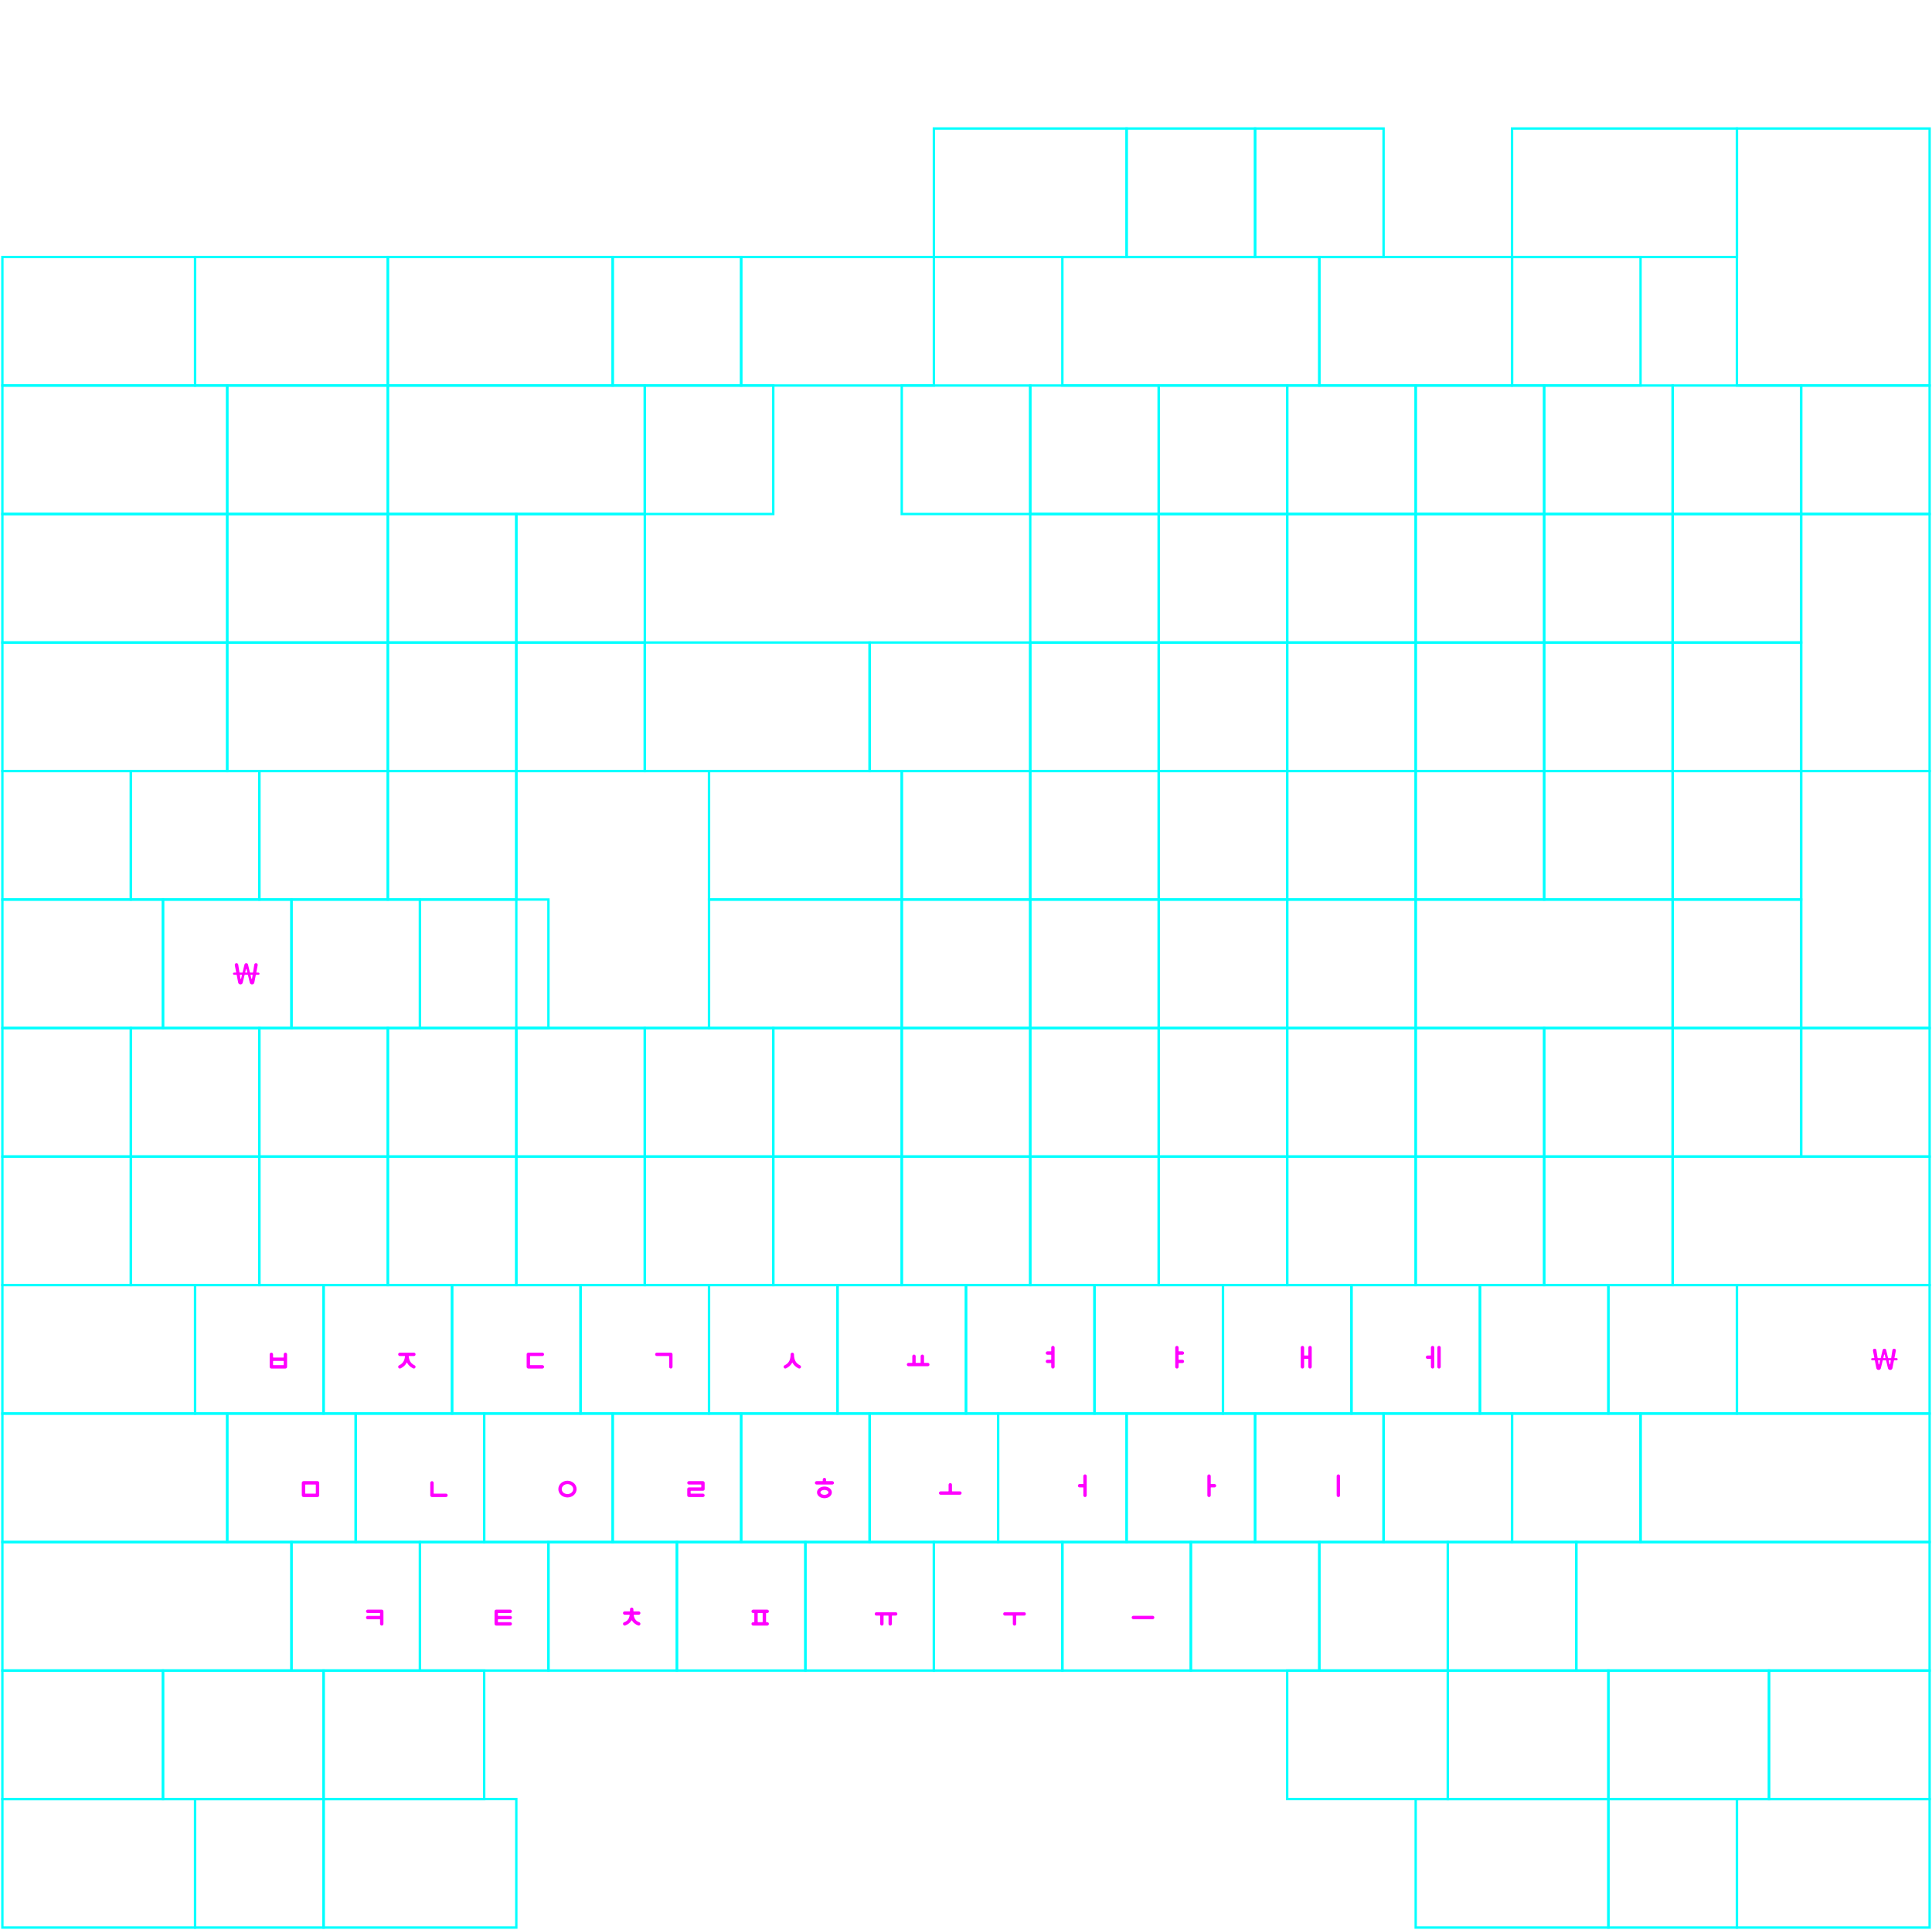 <svg width="812" height="811" viewBox="0 0 812 811" fill="none" xmlns="http://www.w3.org/2000/svg">
<path fill-rule="evenodd" clip-rule="evenodd" d="M475.634 679.713C475.634 680.105 475.951 680.423 476.344 680.423H484.444C484.836 680.423 485.154 680.105 485.154 679.713C485.154 679.321 484.836 679.003 484.444 679.003H476.344C475.951 679.003 475.634 679.321 475.634 679.713Z" fill="#FF00FF"/>
<path fill-rule="evenodd" clip-rule="evenodd" d="M422.344 677.483C421.951 677.483 421.634 677.801 421.634 678.193C421.634 678.585 421.951 678.903 422.344 678.903H425.543C425.621 678.903 425.683 678.966 425.683 679.043V682.385C425.683 682.778 426.001 683.095 426.393 683.095C426.785 683.095 427.103 682.778 427.103 682.385V679.043C427.103 678.966 427.166 678.903 427.243 678.903H430.443C430.836 678.903 431.153 678.585 431.153 678.193C431.153 677.801 430.836 677.483 430.443 677.483H422.344Z" fill="#FF00FF"/>
<path fill-rule="evenodd" clip-rule="evenodd" d="M368.344 677.483C367.952 677.483 367.634 677.801 367.634 678.193C367.634 678.585 367.952 678.903 368.344 678.903H369.79C369.867 678.903 369.93 678.966 369.93 679.043V682.385C369.93 682.778 370.248 683.095 370.64 683.095C371.032 683.095 371.35 682.778 371.35 682.385V679.043C371.35 678.966 371.413 678.903 371.49 678.903H373.297C373.375 678.903 373.437 678.966 373.437 679.043V682.388C373.437 682.78 373.755 683.098 374.147 683.098C374.539 683.098 374.857 682.78 374.857 682.388V679.043C374.857 678.966 374.92 678.903 374.997 678.903H376.444C376.836 678.903 377.154 678.585 377.154 678.193C377.154 677.801 376.836 677.483 376.444 677.483H368.344Z" fill="#FF00FF"/>
<path fill-rule="evenodd" clip-rule="evenodd" d="M315.839 677.123C315.839 676.731 316.157 676.413 316.549 676.413H322.449C322.841 676.413 323.159 676.731 323.159 677.123C323.159 677.515 322.841 677.833 322.449 677.833H322.104C322.026 677.833 321.964 677.896 321.964 677.973L321.964 681.527C321.964 681.604 322.026 681.667 322.104 681.667H322.449C322.841 681.667 323.159 681.985 323.159 682.377C323.159 682.769 322.841 683.087 322.449 683.087H316.549C316.157 683.087 315.839 682.769 315.839 682.377C315.839 681.985 316.157 681.667 316.549 681.667H316.894C316.971 681.667 317.034 681.604 317.034 681.527L317.034 677.973C317.034 677.896 316.971 677.833 316.894 677.833H316.549C316.157 677.833 315.839 677.515 315.839 677.123ZM320.404 681.667C320.481 681.667 320.544 681.604 320.544 681.527L320.544 677.973C320.544 677.896 320.481 677.833 320.404 677.833H318.594C318.516 677.833 318.454 677.896 318.454 677.973L318.454 681.527C318.454 681.604 318.516 681.667 318.594 681.667H320.404Z" fill="#FF00FF"/>
<path fill-rule="evenodd" clip-rule="evenodd" d="M266.21 676.235C266.21 675.843 265.892 675.525 265.5 675.525C265.108 675.525 264.79 675.843 264.79 676.235C264.79 676.496 264.788 676.747 264.782 676.987C264.78 677.063 264.718 677.123 264.642 677.123H262.549C262.157 677.123 261.839 677.441 261.839 677.833C261.839 678.225 262.157 678.543 262.549 678.543H264.512C264.596 678.543 264.662 678.618 264.649 678.702C264.582 679.127 264.487 679.506 264.352 679.844C264.023 680.673 263.446 681.295 262.309 681.705C261.94 681.838 261.749 682.245 261.882 682.614C262.015 682.983 262.422 683.174 262.791 683.041C264.017 682.598 264.841 681.911 265.367 681.001C265.425 680.901 265.575 680.901 265.633 681.001C266.159 681.911 266.983 682.598 268.209 683.041C268.578 683.174 268.985 682.983 269.118 682.614C269.251 682.245 269.06 681.838 268.691 681.705C267.554 681.295 266.977 680.673 266.648 679.844C266.513 679.506 266.418 679.127 266.351 678.702C266.338 678.618 266.404 678.543 266.488 678.543H268.449C268.841 678.543 269.159 678.225 269.159 677.833C269.159 677.441 268.841 677.123 268.449 677.123H266.358C266.282 677.123 266.22 677.063 266.218 676.987C266.212 676.747 266.21 676.496 266.21 676.235Z" fill="#FF00FF"/>
<path fill-rule="evenodd" clip-rule="evenodd" d="M208.554 676.413C208.161 676.413 207.844 676.731 207.844 677.123V679.75V682.377C207.844 682.565 207.918 682.746 208.051 682.879C208.185 683.012 208.365 683.087 208.554 683.087H214.447C214.839 683.087 215.157 682.769 215.157 682.377C215.157 681.985 214.839 681.667 214.447 681.667H209.404C209.326 681.667 209.264 681.604 209.264 681.527L209.264 680.6C209.264 680.523 209.326 680.46 209.404 680.46H214.449C214.841 680.46 215.159 680.142 215.159 679.75C215.159 679.358 214.841 679.04 214.449 679.04H209.404C209.326 679.04 209.264 678.977 209.264 678.9L209.264 677.973C209.264 677.896 209.326 677.833 209.404 677.833L214.447 677.833C214.839 677.833 215.157 677.515 215.157 677.123C215.157 676.731 214.839 676.413 214.447 676.413H208.554Z" fill="#FF00FF"/>
<path fill-rule="evenodd" clip-rule="evenodd" d="M160.447 676.413C160.839 676.413 161.157 676.731 161.157 677.123V679.75V682.378C161.157 682.77 160.839 683.088 160.447 683.088C160.055 683.088 159.737 682.77 159.737 682.378V680.6C159.737 680.523 159.674 680.46 159.597 680.46H154.549C154.157 680.46 153.839 680.142 153.839 679.75C153.839 679.358 154.157 679.04 154.549 679.04H159.597C159.674 679.04 159.737 678.977 159.737 678.9V677.973C159.737 677.896 159.674 677.833 159.597 677.833L154.549 677.833C154.157 677.833 153.839 677.515 153.839 677.123C153.839 676.731 154.157 676.413 154.549 676.413L160.447 676.413Z" fill="#FF00FF"/>
<path fill-rule="evenodd" clip-rule="evenodd" d="M562.5 619.573C562.892 619.573 563.21 619.891 563.21 620.283V628.383C563.21 628.775 562.892 629.093 562.5 629.093C562.108 629.093 561.79 628.775 561.79 628.383V620.283C561.79 619.891 562.108 619.573 562.5 619.573Z" fill="#FF00FF"/>
<path fill-rule="evenodd" clip-rule="evenodd" d="M508.858 620.283C508.858 619.891 508.541 619.573 508.148 619.573C507.756 619.573 507.438 619.891 507.438 620.283V624.333V628.383C507.438 628.775 507.756 629.093 508.148 629.093C508.541 629.093 508.858 628.775 508.858 628.383V625.183C508.858 625.105 508.921 625.043 508.998 625.043H510.438C510.831 625.043 511.148 624.725 511.148 624.333C511.148 623.941 510.831 623.623 510.438 623.623H508.998C508.921 623.623 508.858 623.56 508.858 623.483V620.283Z" fill="#FF00FF"/>
<path fill-rule="evenodd" clip-rule="evenodd" d="M456.737 620.283C456.737 619.891 456.419 619.573 456.027 619.573C455.634 619.573 455.317 619.891 455.317 620.283V623.483C455.317 623.56 455.254 623.623 455.177 623.623H453.737C453.344 623.623 453.027 623.941 453.027 624.333C453.027 624.725 453.344 625.043 453.737 625.043H455.177C455.254 625.043 455.317 625.105 455.317 625.183V628.383C455.317 628.775 455.634 629.093 456.027 629.093C456.419 629.093 456.737 628.775 456.737 628.383V624.333V620.283Z" fill="#FF00FF"/>
<path fill-rule="evenodd" clip-rule="evenodd" d="M400.103 623.933C400.103 623.541 399.785 623.223 399.393 623.223C399.001 623.223 398.683 623.541 398.683 623.933L398.683 626.562C398.683 626.639 398.621 626.702 398.543 626.702H395.343C394.951 626.702 394.633 627.02 394.633 627.412C394.633 627.804 394.951 628.122 395.343 628.122H399.355C399.368 628.123 399.38 628.123 399.393 628.123C399.406 628.123 399.419 628.123 399.432 628.122H403.443C403.835 628.122 404.153 627.804 404.153 627.412C404.153 627.02 403.835 626.702 403.443 626.702H400.243C400.166 626.702 400.103 626.639 400.103 626.562L400.103 623.933Z" fill="#FF00FF"/>
<path fill-rule="evenodd" clip-rule="evenodd" d="M347.21 622.273C347.21 622.351 347.273 622.413 347.35 622.413H349.802C350.194 622.413 350.512 622.731 350.512 623.123C350.512 623.515 350.194 623.833 349.802 623.833H343.199C342.806 623.833 342.489 623.515 342.489 623.123C342.489 622.731 342.806 622.413 343.199 622.413H345.65C345.727 622.413 345.79 622.351 345.79 622.273V621.743C345.79 621.351 346.108 621.033 346.5 621.033C346.892 621.033 347.21 621.351 347.21 621.743V622.273ZM345.211 626.478C344.908 626.697 344.8 626.938 344.8 627.133C344.8 627.328 344.908 627.568 345.211 627.787C345.514 628.005 345.967 628.162 346.5 628.162C347.033 628.162 347.486 628.005 347.789 627.787C348.092 627.568 348.2 627.328 348.2 627.133C348.2 626.938 348.092 626.697 347.789 626.478C347.486 626.26 347.033 626.103 346.5 626.103C345.967 626.103 345.514 626.26 345.211 626.478ZM344.38 625.327C344.95 624.916 345.702 624.683 346.5 624.683C347.298 624.683 348.05 624.916 348.62 625.327C349.189 625.738 349.62 626.367 349.62 627.133C349.62 627.899 349.189 628.528 348.62 628.938C348.05 629.35 347.298 629.582 346.5 629.582C345.702 629.582 344.95 629.35 344.38 628.938C343.811 628.528 343.38 627.899 343.38 627.133C343.38 626.367 343.811 625.738 344.38 625.327Z" fill="#FF00FF"/>
<path fill-rule="evenodd" clip-rule="evenodd" d="M288.844 623.123C288.844 622.731 289.161 622.413 289.554 622.413H295.447C295.839 622.413 296.157 622.731 296.157 623.123V625.75C296.157 625.938 296.082 626.119 295.949 626.252C295.815 626.385 295.635 626.46 295.447 626.46L290.404 626.46C290.326 626.46 290.264 626.523 290.264 626.6L290.264 627.527C290.264 627.604 290.326 627.667 290.404 627.667L295.444 627.667C295.836 627.667 296.154 627.985 296.154 628.377C296.154 628.769 295.836 629.087 295.444 629.087L289.554 629.087C289.365 629.087 289.185 629.012 289.051 628.879C288.918 628.746 288.844 628.565 288.844 628.377L288.844 625.75C288.844 625.358 289.161 625.04 289.554 625.04L294.597 625.04C294.674 625.04 294.737 624.977 294.737 624.9V623.973C294.737 623.896 294.674 623.833 294.597 623.833H289.554C289.161 623.833 288.844 623.515 288.844 623.123Z" fill="#FF00FF"/>
<path fill-rule="evenodd" clip-rule="evenodd" d="M238.5 623.655C237.093 623.655 236.086 624.663 236.086 625.75C236.086 626.837 237.093 627.844 238.5 627.844C239.907 627.844 240.914 626.837 240.914 625.75C240.914 624.663 239.907 623.655 238.5 623.655ZM234.666 625.75C234.666 623.739 236.457 622.235 238.5 622.235C240.543 622.235 242.334 623.739 242.334 625.75C242.334 627.761 240.543 629.264 238.5 629.264C236.457 629.264 234.666 627.761 234.666 625.75Z" fill="#FF00FF"/>
<path fill-rule="evenodd" clip-rule="evenodd" d="M188.158 628.375C188.158 628.767 187.84 629.085 187.448 629.085L181.553 629.085C181.16 629.085 180.843 628.767 180.843 628.375V623.125C180.843 622.733 181.16 622.415 181.553 622.415C181.945 622.415 182.263 622.733 182.263 623.125V627.525C182.263 627.602 182.325 627.665 182.403 627.665L187.448 627.665C187.84 627.665 188.158 627.983 188.158 628.375Z" fill="#FF00FF"/>
<path fill-rule="evenodd" clip-rule="evenodd" d="M126.844 623.123C126.844 622.731 127.161 622.413 127.554 622.413H133.447C133.839 622.413 134.157 622.731 134.157 623.123V628.377C134.157 628.769 133.839 629.087 133.447 629.087H127.554C127.161 629.087 126.844 628.769 126.844 628.377V623.123ZM128.404 623.833C128.326 623.833 128.264 623.896 128.264 623.973V627.527C128.264 627.604 128.326 627.667 128.404 627.667H132.597C132.674 627.667 132.737 627.604 132.737 627.527V623.973C132.737 623.896 132.674 623.833 132.597 623.833H128.404Z" fill="#FF00FF"/>
<path fill-rule="evenodd" clip-rule="evenodd" d="M604.814 565.573C605.206 565.573 605.524 565.891 605.524 566.283V574.383C605.524 574.775 605.206 575.093 604.814 575.093C604.422 575.093 604.104 574.775 604.104 574.383V566.283C604.104 565.891 604.422 565.573 604.814 565.573ZM602.113 565.573C602.505 565.573 602.823 565.891 602.823 566.283V570.329C602.823 570.33 602.823 570.332 602.823 570.333C602.823 570.334 602.823 570.336 602.823 570.337V574.383C602.823 574.775 602.505 575.093 602.113 575.093C601.72 575.093 601.403 574.775 601.403 574.383V571.183C601.403 571.106 601.34 571.043 601.263 571.043H599.983C599.591 571.043 599.273 570.725 599.273 570.333C599.273 569.941 599.591 569.623 599.983 569.623H601.263C601.34 569.623 601.403 569.56 601.403 569.483V566.283C601.403 565.891 601.72 565.573 602.113 565.573Z" fill="#FF00FF"/>
<path fill-rule="evenodd" clip-rule="evenodd" d="M550.598 565.573C550.99 565.573 551.308 565.891 551.308 566.283V574.383C551.308 574.775 550.99 575.093 550.598 575.093C550.206 575.093 549.888 574.775 549.888 574.383V571.183C549.888 571.106 549.825 571.043 549.748 571.043H548.253C548.175 571.043 548.113 571.106 548.113 571.183V574.383C548.113 574.775 547.795 575.093 547.403 575.093C547.011 575.093 546.693 574.775 546.693 574.383V570.342C546.693 570.339 546.693 570.336 546.693 570.333C546.693 570.33 546.693 570.327 546.693 570.324V566.283C546.693 565.891 547.011 565.573 547.403 565.573C547.795 565.573 548.113 565.891 548.113 566.283V569.483C548.113 569.56 548.175 569.623 548.253 569.623H549.748C549.825 569.623 549.888 569.56 549.888 569.483V566.283C549.888 565.891 550.206 565.573 550.598 565.573Z" fill="#FF00FF"/>
<path fill-rule="evenodd" clip-rule="evenodd" d="M494.649 565.573C495.041 565.573 495.359 565.891 495.359 566.283V567.728C495.359 567.805 495.421 567.868 495.499 567.868H496.943C497.336 567.868 497.653 568.186 497.653 568.578C497.653 568.97 497.336 569.288 496.943 569.288H495.499C495.421 569.288 495.359 569.351 495.359 569.428V571.238C495.359 571.315 495.421 571.378 495.499 571.378H496.943C497.335 571.378 497.653 571.696 497.653 572.088C497.653 572.48 497.335 572.798 496.943 572.798H495.499C495.421 572.798 495.359 572.861 495.359 572.938V574.383C495.359 574.775 495.041 575.093 494.649 575.093C494.257 575.093 493.939 574.775 493.939 574.383V566.283C493.939 565.891 494.257 565.573 494.649 565.573Z" fill="#FF00FF"/>
<path fill-rule="evenodd" clip-rule="evenodd" d="M442.527 565.573C442.919 565.573 443.237 565.891 443.237 566.283V574.383C443.237 574.775 442.919 575.093 442.527 575.093C442.134 575.093 441.817 574.775 441.817 574.383V572.938C441.817 572.861 441.754 572.798 441.677 572.798H440.231C439.839 572.798 439.521 572.48 439.521 572.088C439.521 571.696 439.839 571.378 440.231 571.378H441.677C441.754 571.378 441.817 571.315 441.817 571.238V569.428C441.817 569.351 441.754 569.288 441.677 569.288H440.231C439.839 569.288 439.521 568.97 439.521 568.578C439.521 568.186 439.839 567.868 440.231 567.868H441.677C441.754 567.868 441.817 567.805 441.817 567.728V566.283C441.817 565.891 442.134 565.573 442.527 565.573Z" fill="#FF00FF"/>
<path fill-rule="evenodd" clip-rule="evenodd" d="M387.648 569.223C388.041 569.223 388.358 569.541 388.358 569.933V572.563C388.358 572.64 388.421 572.703 388.498 572.703H389.944C390.336 572.703 390.654 573.021 390.654 573.413C390.654 573.805 390.336 574.123 389.944 574.123H381.844C381.451 574.123 381.134 573.805 381.134 573.413C381.134 573.021 381.451 572.703 381.844 572.703H383.288C383.366 572.703 383.428 572.64 383.428 572.563L383.428 569.933C383.428 569.541 383.746 569.223 384.138 569.223C384.531 569.223 384.848 569.541 384.848 569.933L384.848 572.563C384.848 572.64 384.911 572.703 384.988 572.703H386.798C386.876 572.703 386.938 572.64 386.938 572.563V569.933C386.938 569.541 387.256 569.223 387.648 569.223Z" fill="#FF00FF"/>
<path fill-rule="evenodd" clip-rule="evenodd" d="M333 568.418C333.392 568.418 333.71 568.736 333.71 569.128C333.71 570.246 333.892 571.175 334.287 571.926C334.674 572.664 335.291 573.278 336.251 573.736C336.605 573.905 336.755 574.329 336.586 574.683C336.417 575.037 335.993 575.187 335.639 575.018C334.426 574.439 333.571 573.618 333.029 572.586C333.017 572.563 332.983 572.563 332.971 572.586C332.429 573.618 331.574 574.439 330.361 575.018C330.007 575.187 329.583 575.037 329.414 574.683C329.245 574.329 329.395 573.905 329.749 573.736C330.709 573.278 331.326 572.664 331.714 571.926C332.108 571.175 332.29 570.246 332.29 569.128C332.29 568.736 332.608 568.418 333 568.418Z" fill="#FF00FF"/>
<path fill-rule="evenodd" clip-rule="evenodd" d="M275.344 569.123C275.344 568.731 275.661 568.413 276.054 568.413L281.949 568.413C282.341 568.413 282.659 568.731 282.659 569.123V574.373C282.659 574.765 282.341 575.083 281.949 575.083C281.556 575.083 281.239 574.765 281.239 574.373V569.973C281.239 569.896 281.176 569.833 281.099 569.833L276.054 569.833C275.661 569.833 275.344 569.515 275.344 569.123Z" fill="#FF00FF"/>
<path fill-rule="evenodd" clip-rule="evenodd" d="M221.344 569.123C221.344 568.731 221.661 568.413 222.054 568.413L227.949 568.413C228.341 568.413 228.659 568.731 228.659 569.123C228.659 569.515 228.341 569.833 227.949 569.833L222.904 569.833C222.826 569.833 222.764 569.896 222.764 569.973L222.764 573.527C222.764 573.604 222.826 573.667 222.904 573.667H227.949C228.341 573.667 228.659 573.985 228.659 574.377C228.659 574.769 228.341 575.087 227.949 575.087H222.054C221.865 575.087 221.685 575.012 221.551 574.879C221.418 574.746 221.344 574.565 221.344 574.377L221.344 569.123Z" fill="#FF00FF"/>
<path fill-rule="evenodd" clip-rule="evenodd" d="M168.059 568.413C167.666 568.413 167.349 568.731 167.349 569.123C167.349 569.515 167.666 569.833 168.059 569.833H170.089C170.171 569.833 170.236 569.904 170.227 569.986C170.142 570.733 169.971 571.362 169.707 571.891C169.319 572.668 168.706 573.279 167.749 573.736C167.395 573.905 167.245 574.329 167.414 574.683C167.583 575.037 168.007 575.187 168.361 575.018C169.577 574.437 170.436 573.611 170.978 572.526C170.987 572.507 171.013 572.507 171.023 572.526C171.564 573.611 172.423 574.437 173.639 575.018C173.993 575.187 174.417 575.037 174.586 574.683C174.755 574.329 174.605 573.905 174.251 573.736C173.294 573.279 172.681 572.668 172.293 571.891C172.029 571.362 171.858 570.733 171.774 569.986C171.764 569.904 171.829 569.833 171.912 569.833H173.949C174.341 569.833 174.659 569.515 174.659 569.123C174.659 568.731 174.341 568.413 173.949 568.413H168.059Z" fill="#FF00FF"/>
<path fill-rule="evenodd" clip-rule="evenodd" d="M114.054 568.418C114.446 568.418 114.764 568.736 114.764 569.128V570.328C114.764 570.405 114.826 570.468 114.904 570.468H119.097C119.174 570.468 119.237 570.405 119.237 570.328V569.128C119.237 568.736 119.554 568.418 119.947 568.418C120.339 568.418 120.657 568.736 120.657 569.128V574.377C120.657 574.769 120.339 575.087 119.947 575.087H114.054L114.036 575.087C113.993 575.086 113.951 575.081 113.91 575.073C113.587 575.006 113.344 574.72 113.344 574.377L113.344 574.369V571.185C113.344 571.183 113.344 571.18 113.344 571.178C113.344 571.175 113.344 571.173 113.344 571.17V569.128C113.344 568.736 113.661 568.418 114.054 568.418ZM114.904 571.888C114.826 571.888 114.764 571.951 114.764 572.028V573.527C114.764 573.604 114.826 573.667 114.904 573.667H119.097C119.174 573.667 119.237 573.604 119.237 573.527V572.028C119.237 571.951 119.174 571.888 119.097 571.888H114.904Z" fill="#FF00FF"/>
<path d="M797.102 570.715H796.374C796.285 570.715 796.218 570.634 796.235 570.547L796.781 567.732C796.8 567.627 796.812 567.527 796.812 567.428C796.812 567.019 796.514 566.752 796.086 566.752C795.714 566.752 795.423 566.994 795.367 567.366L794.853 570.596C794.842 570.665 794.783 570.715 794.713 570.715H793.665C793.599 570.715 793.542 570.67 793.527 570.607L792.763 567.41C792.67 566.988 792.422 566.752 792 566.752C791.572 566.752 791.324 567 791.225 567.428L790.461 570.607C790.445 570.67 790.388 570.715 790.323 570.715H789.281C789.211 570.715 789.152 570.665 789.141 570.596L788.627 567.366C788.571 567 788.279 566.752 787.907 566.752C787.479 566.752 787.182 567.019 787.182 567.428C787.182 567.527 787.194 567.627 787.213 567.732L787.759 570.547C787.776 570.634 787.709 570.715 787.62 570.715H786.892C786.655 570.715 786.444 570.889 786.421 571.124C786.395 571.395 786.607 571.622 786.873 571.622H787.852C787.92 571.622 787.978 571.671 787.991 571.737L788.596 574.863C788.695 575.378 789.079 575.676 789.569 575.676C790.047 575.676 790.419 575.384 790.524 574.882L791.28 571.731C791.295 571.667 791.352 571.622 791.418 571.622H792.576C792.641 571.622 792.698 571.667 792.714 571.731L793.47 574.882C793.575 575.384 793.947 575.676 794.425 575.676C794.914 575.676 795.299 575.378 795.398 574.863L796.003 571.737C796.016 571.671 796.074 571.622 796.142 571.622H797.121C797.386 571.622 797.598 571.395 797.573 571.124C797.55 570.889 797.339 570.715 797.102 570.715ZM791.859 569.321C791.894 569.176 792.1 569.176 792.135 569.321L792.426 570.541C792.448 570.63 792.38 570.715 792.288 570.715H791.705C791.614 570.715 791.546 570.63 791.567 570.541L791.859 569.321ZM789.836 573.238C789.8 573.389 789.582 573.381 789.558 573.227L789.33 571.786C789.316 571.7 789.383 571.622 789.47 571.622H790.042C790.133 571.622 790.201 571.708 790.179 571.797L789.836 573.238ZM794.436 573.227C794.412 573.381 794.194 573.389 794.158 573.238L793.814 571.797C793.793 571.708 793.861 571.622 793.952 571.622H794.524C794.611 571.622 794.678 571.7 794.664 571.786L794.436 573.227Z" fill="#FF00FF"/>
<path d="M108.602 408.715H107.874C107.785 408.715 107.718 408.634 107.735 408.547L108.281 405.732C108.3 405.627 108.312 405.527 108.312 405.428C108.312 405.019 108.014 404.752 107.586 404.752C107.214 404.752 106.923 404.994 106.867 405.366L106.353 408.596C106.342 408.665 106.283 408.715 106.213 408.715H105.165C105.099 408.715 105.042 408.67 105.027 408.607L104.263 405.41C104.17 404.988 103.922 404.752 103.5 404.752C103.072 404.752 102.824 405 102.725 405.428L101.961 408.607C101.945 408.67 101.888 408.715 101.823 408.715H100.781C100.711 408.715 100.652 408.665 100.641 408.596L100.127 405.366C100.071 405 99.779 404.752 99.407 404.752C98.979 404.752 98.682 405.019 98.682 405.428C98.682 405.527 98.694 405.627 98.713 405.732L99.259 408.547C99.276 408.634 99.209 408.715 99.12 408.715H98.392C98.155 408.715 97.944 408.889 97.921 409.124C97.895 409.395 98.107 409.622 98.373 409.622H99.352C99.42 409.622 99.478 409.671 99.491 409.737L100.096 412.863C100.195 413.378 100.579 413.676 101.069 413.676C101.547 413.676 101.919 413.384 102.024 412.882L102.78 409.731C102.795 409.667 102.852 409.622 102.918 409.622H104.076C104.141 409.622 104.198 409.667 104.214 409.731L104.97 412.882C105.075 413.384 105.447 413.676 105.925 413.676C106.414 413.676 106.799 413.378 106.898 412.863L107.503 409.737C107.516 409.671 107.574 409.622 107.642 409.622H108.621C108.886 409.622 109.098 409.395 109.073 409.124C109.05 408.889 108.839 408.715 108.602 408.715ZM103.359 407.321C103.394 407.176 103.6 407.176 103.635 407.321L103.926 408.541C103.948 408.63 103.88 408.715 103.788 408.715H103.205C103.114 408.715 103.046 408.63 103.067 408.541L103.359 407.321ZM101.336 411.238C101.3 411.389 101.082 411.381 101.058 411.227L100.83 409.786C100.816 409.7 100.883 409.622 100.97 409.622H101.542C101.633 409.622 101.701 409.708 101.679 409.797L101.336 411.238ZM105.936 411.227C105.912 411.381 105.694 411.389 105.658 411.238L105.314 409.797C105.293 409.708 105.361 409.622 105.452 409.622H106.024C106.111 409.622 106.178 409.7 106.164 409.786L105.936 411.227Z" fill="#FF00FF"/>
<rect x="743.5" y="702" width="67.5" height="54" stroke="#00FFFF"/>
<rect x="676" y="702" width="67.5" height="54" stroke="#00FFFF"/>
<rect x="608.5" y="702" width="67.5" height="54" stroke="#00FFFF"/>
<rect x="541" y="702" width="67.5" height="54" stroke="#00FFFF"/>
<rect x="136" y="702" width="67.5" height="54" stroke="#00FFFF"/>
<rect x="68.5" y="702" width="67.5" height="54" stroke="#00FFFF"/>
<rect x="1" y="702" width="67.5" height="54" stroke="#00FFFF"/>
<rect x="662.5" y="648" width="148.5" height="54" stroke="#00FFFF"/>
<rect x="1" y="648" width="121.5" height="54" stroke="#00FFFF"/>
<rect x="689.5" y="594" width="121.5" height="54" stroke="#00FFFF"/>
<rect x="1" y="594" width="94.5" height="54" stroke="#00FFFF"/>
<rect x="1" y="540" width="81" height="54" stroke="#00FFFF"/>
<rect x="703" y="486" width="108" height="54" stroke="#00FFFF"/>
<rect x="608.5" y="648" width="54" height="54" stroke="#00FFFF"/>
<rect x="554.5" y="648" width="54" height="54" stroke="#00FFFF"/>
<rect x="500.5" y="648" width="54" height="54" stroke="#00FFFF"/>
<rect x="446.5" y="648" width="54" height="54" stroke="#00FFFF"/>
<rect x="392.5" y="648" width="54" height="54" stroke="#00FFFF"/>
<rect x="338.5" y="648" width="54" height="54" stroke="#00FFFF"/>
<rect x="284.5" y="648" width="54" height="54" stroke="#00FFFF"/>
<rect x="230.5" y="648" width="54" height="54" stroke="#00FFFF"/>
<rect x="176.5" y="648" width="54" height="54" stroke="#00FFFF"/>
<rect x="122.5" y="648" width="54" height="54" stroke="#00FFFF"/>
<rect x="635.5" y="594" width="54" height="54" stroke="#00FFFF"/>
<rect x="581.5" y="594" width="54" height="54" stroke="#00FFFF"/>
<rect x="527.5" y="594" width="54" height="54" stroke="#00FFFF"/>
<rect x="473.5" y="594" width="54" height="54" stroke="#00FFFF"/>
<rect x="419.5" y="594" width="54" height="54" stroke="#00FFFF"/>
<rect x="365.5" y="594" width="54" height="54" stroke="#00FFFF"/>
<rect x="311.5" y="594" width="54" height="54" stroke="#00FFFF"/>
<rect x="257.5" y="594" width="54" height="54" stroke="#00FFFF"/>
<rect x="203.5" y="594" width="54" height="54" stroke="#00FFFF"/>
<rect x="149.5" y="594" width="54" height="54" stroke="#00FFFF"/>
<rect x="95.5" y="594" width="54" height="54" stroke="#00FFFF"/>
<rect x="730" y="540" width="81" height="54" stroke="#00FFFF"/>
<rect x="676" y="540" width="54" height="54" stroke="#00FFFF"/>
<rect x="622" y="540" width="54" height="54" stroke="#00FFFF"/>
<rect x="568" y="540" width="54" height="54" stroke="#00FFFF"/>
<rect x="514" y="540" width="54" height="54" stroke="#00FFFF"/>
<rect x="460" y="540" width="54" height="54" stroke="#00FFFF"/>
<rect x="406" y="540" width="54" height="54" stroke="#00FFFF"/>
<rect x="352" y="540" width="54" height="54" stroke="#00FFFF"/>
<rect x="298" y="540" width="54" height="54" stroke="#00FFFF"/>
<rect x="244" y="540" width="54" height="54" stroke="#00FFFF"/>
<rect x="190" y="540" width="54" height="54" stroke="#00FFFF"/>
<rect x="136" y="540" width="54" height="54" stroke="#00FFFF"/>
<rect x="82" y="540" width="54" height="54" stroke="#00FFFF"/>
<rect x="55" y="486" width="54" height="54" stroke="#00FFFF"/>
<rect x="109" y="486" width="54" height="54" stroke="#00FFFF"/>
<rect x="163" y="486" width="54" height="54" stroke="#00FFFF"/>
<rect x="217" y="486" width="54" height="54" stroke="#00FFFF"/>
<rect x="271" y="486" width="54" height="54" stroke="#00FFFF"/>
<rect x="325" y="486" width="54" height="54" stroke="#00FFFF"/>
<rect x="379" y="486" width="54" height="54" stroke="#00FFFF"/>
<rect x="433" y="486" width="54" height="54" stroke="#00FFFF"/>
<rect x="487" y="486" width="54" height="54" stroke="#00FFFF"/>
<rect x="541" y="486" width="54" height="54" stroke="#00FFFF"/>
<rect x="595" y="486" width="54" height="54" stroke="#00FFFF"/>
<rect x="649" y="486" width="54" height="54" stroke="#00FFFF"/>
<rect x="1" y="486" width="54" height="54" stroke="#00FFFF"/>
<rect x="217" y="432" width="54" height="54" stroke="#00FFFF"/>
<rect x="163" y="432" width="54" height="54" stroke="#00FFFF"/>
<rect x="109" y="432" width="54" height="54" stroke="#00FFFF"/>
<rect x="55" y="432" width="54" height="54" stroke="#00FFFF"/>
<rect x="433" y="432" width="54" height="54" stroke="#00FFFF"/>
<rect x="379" y="432" width="54" height="54" stroke="#00FFFF"/>
<rect x="325" y="432" width="54" height="54" stroke="#00FFFF"/>
<rect x="271" y="432" width="54" height="54" stroke="#00FFFF"/>
<rect x="649" y="432" width="54" height="54" stroke="#00FFFF"/>
<rect x="595" y="432" width="54" height="54" stroke="#00FFFF"/>
<rect x="541" y="432" width="54" height="54" stroke="#00FFFF"/>
<rect x="487" y="432" width="54" height="54" stroke="#00FFFF"/>
<rect x="541" y="378" width="54" height="54" stroke="#00FFFF"/>
<rect x="487" y="378" width="54" height="54" stroke="#00FFFF"/>
<rect x="433" y="378" width="54" height="54" stroke="#00FFFF"/>
<rect x="487" y="324" width="54" height="54" stroke="#00FFFF"/>
<rect x="703" y="378" width="54" height="54" stroke="#00FFFF"/>
<rect x="595" y="378" width="108" height="54" stroke="#00FFFF"/>
<rect x="757" y="324" width="54" height="108" stroke="#00FFFF"/>
<rect x="703" y="324" width="54" height="54" stroke="#00FFFF"/>
<rect x="649" y="324" width="54" height="54" stroke="#00FFFF"/>
<rect x="595" y="324" width="54" height="54" stroke="#00FFFF"/>
<rect x="703" y="270" width="54" height="54" stroke="#00FFFF"/>
<rect x="595" y="270" width="54" height="54" stroke="#00FFFF"/>
<rect x="757" y="216" width="54" height="108" stroke="#00FFFF"/>
<rect x="703" y="216" width="54" height="54" stroke="#00FFFF"/>
<rect x="649" y="216" width="54" height="54" stroke="#00FFFF"/>
<rect x="595" y="216" width="54" height="54" stroke="#00FFFF"/>
<rect x="757" y="162" width="54" height="54" stroke="#00FFFF"/>
<rect x="703" y="162" width="54" height="54" stroke="#00FFFF"/>
<rect x="649" y="162" width="54" height="54" stroke="#00FFFF"/>
<rect x="595" y="162" width="54" height="54" stroke="#00FFFF"/>
<rect x="649" y="270" width="54" height="54" stroke="#00FFFF"/>
<rect x="541" y="162" width="54" height="54" stroke="#00FFFF"/>
<rect x="487" y="162" width="54" height="54" stroke="#00FFFF"/>
<rect x="433" y="162" width="54" height="54" stroke="#00FFFF"/>
<rect x="541" y="216" width="54" height="54" stroke="#00FFFF"/>
<rect x="487" y="216" width="54" height="54" stroke="#00FFFF"/>
<rect x="433" y="216" width="54" height="54" stroke="#00FFFF"/>
<rect x="541" y="270" width="54" height="54" stroke="#00FFFF"/>
<rect x="487" y="270" width="54" height="54" stroke="#00FFFF"/>
<rect x="433" y="270" width="54" height="54" stroke="#00FFFF"/>
<rect x="595" y="756" width="81" height="54" stroke="#00FFFF"/>
<rect x="676" y="756" width="54" height="54" stroke="#00FFFF"/>
<rect x="730" y="756" width="81" height="54" stroke="#00FFFF"/>
<rect x="136" y="756" width="81" height="54" stroke="#00FFFF"/>
<rect x="82" y="756" width="54" height="54" stroke="#00FFFF"/>
<rect x="1" y="756" width="81" height="54" stroke="#00FFFF"/>
<rect x="1" y="432" width="54" height="54" stroke="#00FFFF"/>
<rect x="757" y="432" width="54" height="54" stroke="#00FFFF"/>
<rect x="703" y="432" width="54" height="54" stroke="#00FFFF"/>
<rect x="541" y="324" width="54" height="54" stroke="#00FFFF"/>
<rect x="433" y="324" width="54" height="54" stroke="#00FFFF"/>
<rect x="379" y="324" width="54" height="54" stroke="#00FFFF"/>
<rect x="379" y="378" width="54" height="54" stroke="#00FFFF"/>
<rect x="298" y="378" width="81" height="54" stroke="#00FFFF"/>
<rect x="298" y="324" width="81" height="54" stroke="#00FFFF"/>
<rect x="217" y="324" width="81" height="108" stroke="#00FFFF"/>
<rect x="176.5" y="378" width="54" height="54" stroke="#00FFFF"/>
<rect x="122.5" y="378" width="54" height="54" stroke="#00FFFF"/>
<rect x="68.5" y="378" width="54" height="54" stroke="#00FFFF"/>
<rect x="1" y="378" width="67.5" height="54" stroke="#00FFFF"/>
<rect x="109" y="324" width="54" height="54" stroke="#00FFFF"/>
<rect x="55" y="324" width="54" height="54" stroke="#00FFFF"/>
<rect x="1" y="324" width="54" height="54" stroke="#00FFFF"/>
<rect x="163" y="324" width="54" height="54" stroke="#00FFFF"/>
<rect x="271" y="270" width="94.5" height="54" stroke="#00FFFF"/>
<rect x="365.5" y="270" width="67.5" height="54" stroke="#00FFFF"/>
<rect x="217" y="270" width="54" height="54" stroke="#00FFFF"/>
<rect x="163" y="270" width="54" height="54" stroke="#00FFFF"/>
<rect x="95.5" y="270" width="67.5" height="54" stroke="#00FFFF"/>
<rect x="1" y="270" width="94.5" height="54" stroke="#00FFFF"/>
<rect x="379" y="162" width="54" height="54" stroke="#00FFFF"/>
<rect x="271" y="162" width="54" height="54" stroke="#00FFFF"/>
<rect x="163" y="162" width="108" height="54" stroke="#00FFFF"/>
<rect x="95.5" y="162" width="67.5" height="54" stroke="#00FFFF"/>
<rect x="217" y="216" width="54" height="54" stroke="#00FFFF"/>
<rect x="163" y="216" width="54" height="54" stroke="#00FFFF"/>
<rect x="95.5" y="216" width="67.5" height="54" stroke="#00FFFF"/>
<rect x="1" y="216" width="94.5" height="54" stroke="#00FFFF"/>
<rect x="1" y="162" width="94.5" height="54" stroke="#00FFFF"/>
<rect x="730" y="54" width="81" height="108" stroke="#00FFFF"/>
<rect x="635.5" y="108" width="54" height="54" stroke="#00FFFF"/>
<rect x="554.5" y="108" width="81" height="54" stroke="#00FFFF"/>
<rect x="446.5" y="108" width="108" height="54" stroke="#00FFFF"/>
<rect x="311.5" y="108" width="81" height="54" stroke="#00FFFF"/>
<rect x="257.5" y="108" width="54" height="54" stroke="#00FFFF"/>
<rect x="163" y="108" width="94.5" height="54" stroke="#00FFFF"/>
<rect x="82" y="108" width="81" height="54" stroke="#00FFFF"/>
<rect x="1" y="108" width="81" height="54" stroke="#00FFFF"/>
<rect x="635.5" y="54" width="94.5" height="54" stroke="#00FFFF"/>
<rect x="527.5" y="54" width="54" height="54" stroke="#00FFFF"/>
<rect x="473.5" y="54" width="54" height="54" stroke="#00FFFF"/>
<rect x="392.5" y="54" width="81" height="54" stroke="#00FFFF"/>
</svg>
